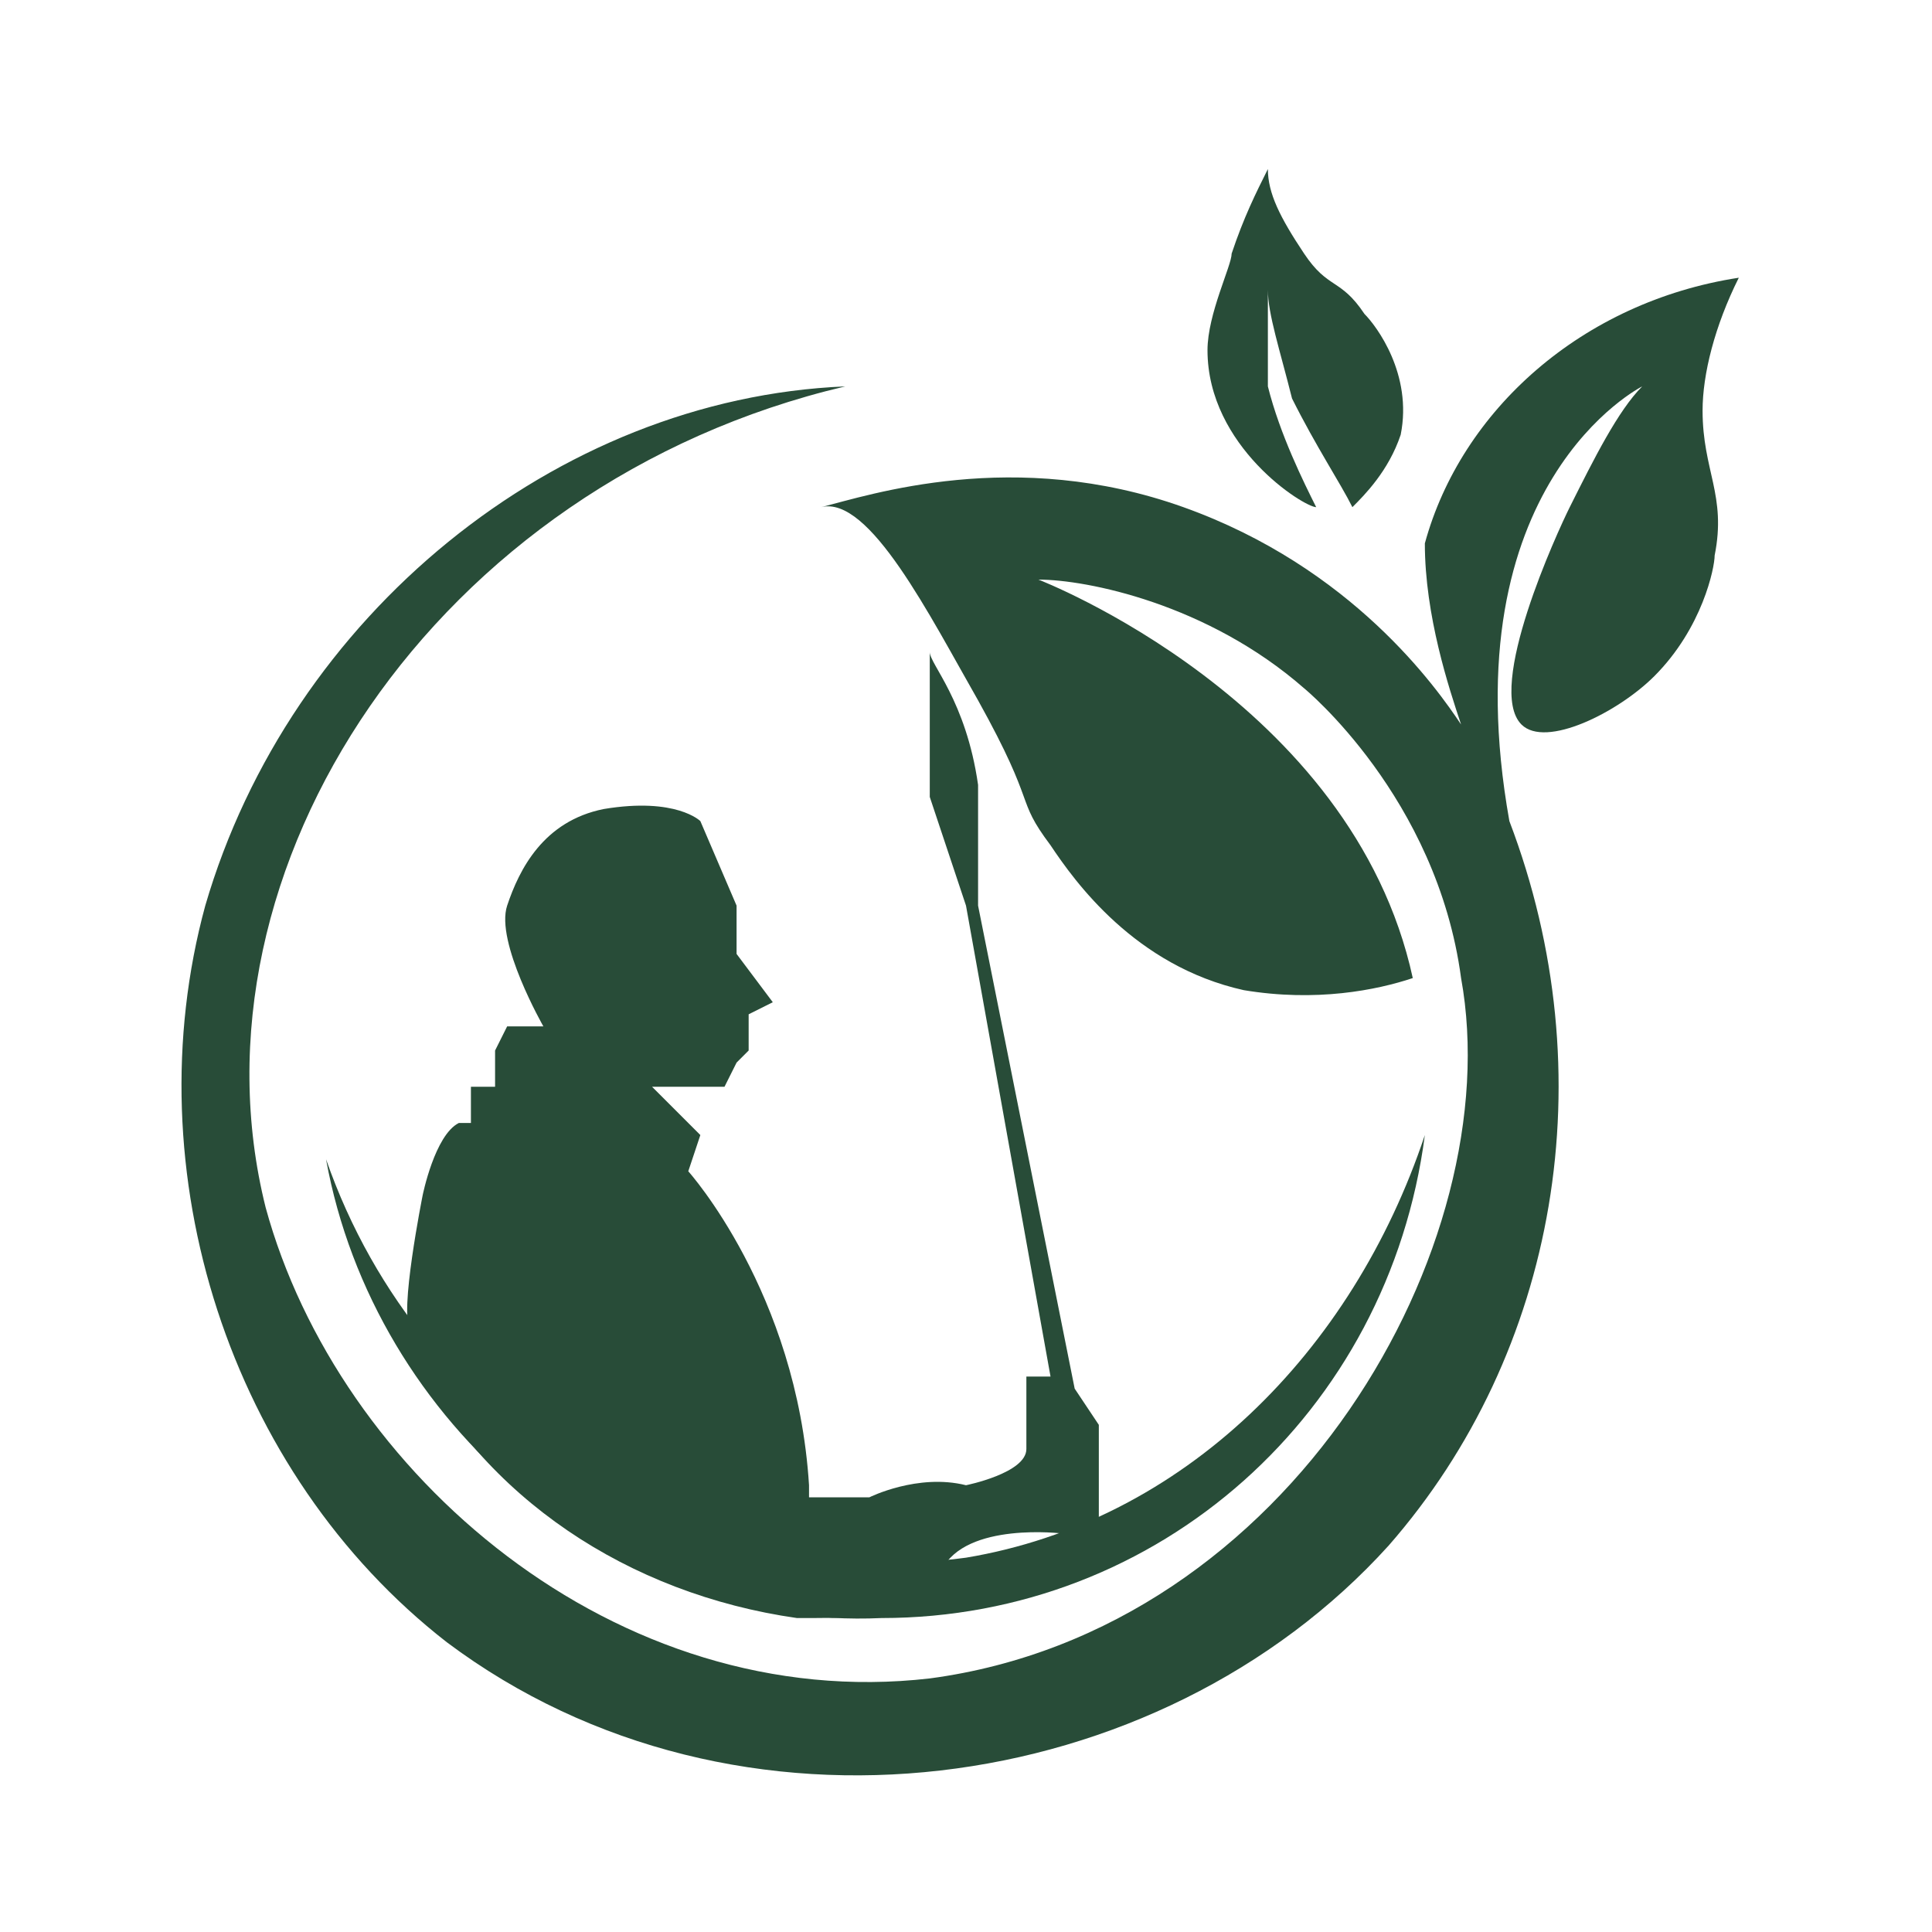 <?xml version="1.0" encoding="utf-8"?>
<!-- Generator: Adobe Illustrator 19.0.0, SVG Export Plug-In . SVG Version: 6.00 Build 0)  -->
<svg version="1.1" id="Layer_1" xmlns="http://www.w3.org/2000/svg" xmlns:xlink="http://www.w3.org/1999/xlink" x="0px" y="0px"
	 viewBox="0 0 16 16" style="enable-background:new 0 0 16 16;" xml:space="preserve">
<style type="text/css">
	.st0{fill:#284C38;}
</style>
<g id="XMLID_402_">
	<path id="XMLID_459_" class="st0" d="M9.1,12.7v-0.2l0-0.3l0-0.4l-0.2-0.3l-0.8-4l0-1C8,5.8,7.7,5.5,7.7,5.4c0,0,0,0,0,0l0,1.2
		L8,7.5l0.7,3.9l-0.2,0c0,0,0,0.6,0,0.6c0,0.2-0.5,0.3-0.5,0.3c-0.4-0.1-0.8,0.1-0.8,0.1l-0.5,0l0-0.1c-0.1-1.6-1-2.6-1-2.6l0.1-0.3
		L5.7,9.3L5.4,9l0.1,0L6,9l0.1-0.2l0.1-0.1l0-0.1l0-0.1l0-0.1l0.2-0.1L6.1,7.9c0,0,0-0.4,0-0.4c0,0-0.3-0.7-0.3-0.7S5.6,6.6,5,6.7
		C4.5,6.8,4.3,7.2,4.2,7.5c-0.1,0.3,0.3,1,0.3,1l-0.3,0c0,0,0,0-0.1,0.2C4.1,8.9,4.1,9,4.1,9C3.9,9,3.9,9,3.9,9l0,0.3l-0.1,0
		C3.6,9.4,3.5,9.9,3.5,9.9s-0.2,1-0.1,1.1c0,0,0.1,0.1,0,0.2c0.6,1.2,1.8,2,3.2,2.2l0,0c0.4,0,0.8,0,1.2-0.1l0-0.3
		c0.2-0.4,1-0.3,1-0.3l0,0.1C9,12.8,9,12.8,9.1,12.7L9.1,12.7z"/>
	<g id="XMLID_403_">
		<g id="XMLID_72_">
			<g id="XMLID_77_">
				<path id="XMLID_78_" class="st0" d="M12.5,6.8C12,4,13.6,3.2,13.6,3.2c-0.2,0.2-0.4,0.6-0.6,1c-0.1,0.2-0.7,1.5-0.4,1.8
					c0.2,0.2,0.8-0.1,1.1-0.4c0.4-0.4,0.5-0.9,0.5-1c0.1-0.5-0.1-0.7-0.1-1.2c0-0.3,0.1-0.7,0.3-1.1c-1.3,0.2-2.3,1.1-2.6,2.2
					C11.8,5.1,12,5.7,12.1,6c-0.2-0.3-0.9-1.3-2.3-1.8c-1.4-0.5-2.6-0.1-3,0l0,0c0.4-0.1,0.9,0.9,1.3,1.6c0.5,0.9,0.3,0.8,0.6,1.2
					c0.2,0.3,0.7,1,1.6,1.2c0.6,0.1,1.1,0,1.4-0.1c-0.5-2.3-3.1-3.3-3.1-3.3C9,4.8,10,5,10.8,5.7c0,0,1.1,0.9,1.3,2.4
					c0.4,2.2-1.4,5.4-4.4,5.8c-2.6,0.3-4.9-1.7-5.5-3.9c-0.7-2.8,1.4-6,4.8-6.8C4.6,3.3,2.4,5.1,1.7,7.5c-0.6,2.2,0.2,4.7,2,6.1
					c2.4,1.8,5.9,1.3,7.8-0.8C12.9,11.2,13.3,8.9,12.5,6.8z"/>
			</g>
			<g id="XMLID_75_">
				<path id="XMLID_76_" class="st0" d="M2.7,9.6c0.8,2.3,3.1,3.6,5.3,3.3c1.8-0.3,3.2-1.7,3.8-3.5c-0.3,2.3-2.2,4-4.5,4
					C5.1,13.5,3.1,11.8,2.7,9.6z"/>
			</g>
			<g id="XMLID_73_">
				<path id="XMLID_74_" class="st0" d="M10.5,2.4c0,0.2,0.1,0.5,0.2,0.9c0.2,0.4,0.4,0.7,0.5,0.9c0.1-0.1,0.3-0.3,0.4-0.6
					c0.1-0.5-0.2-0.9-0.3-1c-0.2-0.3-0.3-0.2-0.5-0.5c-0.2-0.3-0.3-0.5-0.3-0.7c-0.1,0.2-0.2,0.4-0.3,0.7C10.2,2.2,10,2.6,10,2.9
					c0,0.8,0.8,1.3,0.9,1.3c-0.1-0.2-0.3-0.6-0.4-1C10.5,2.9,10.5,2.6,10.5,2.4z"/>
			</g>
		</g>
	</g>
</g>
</svg>
